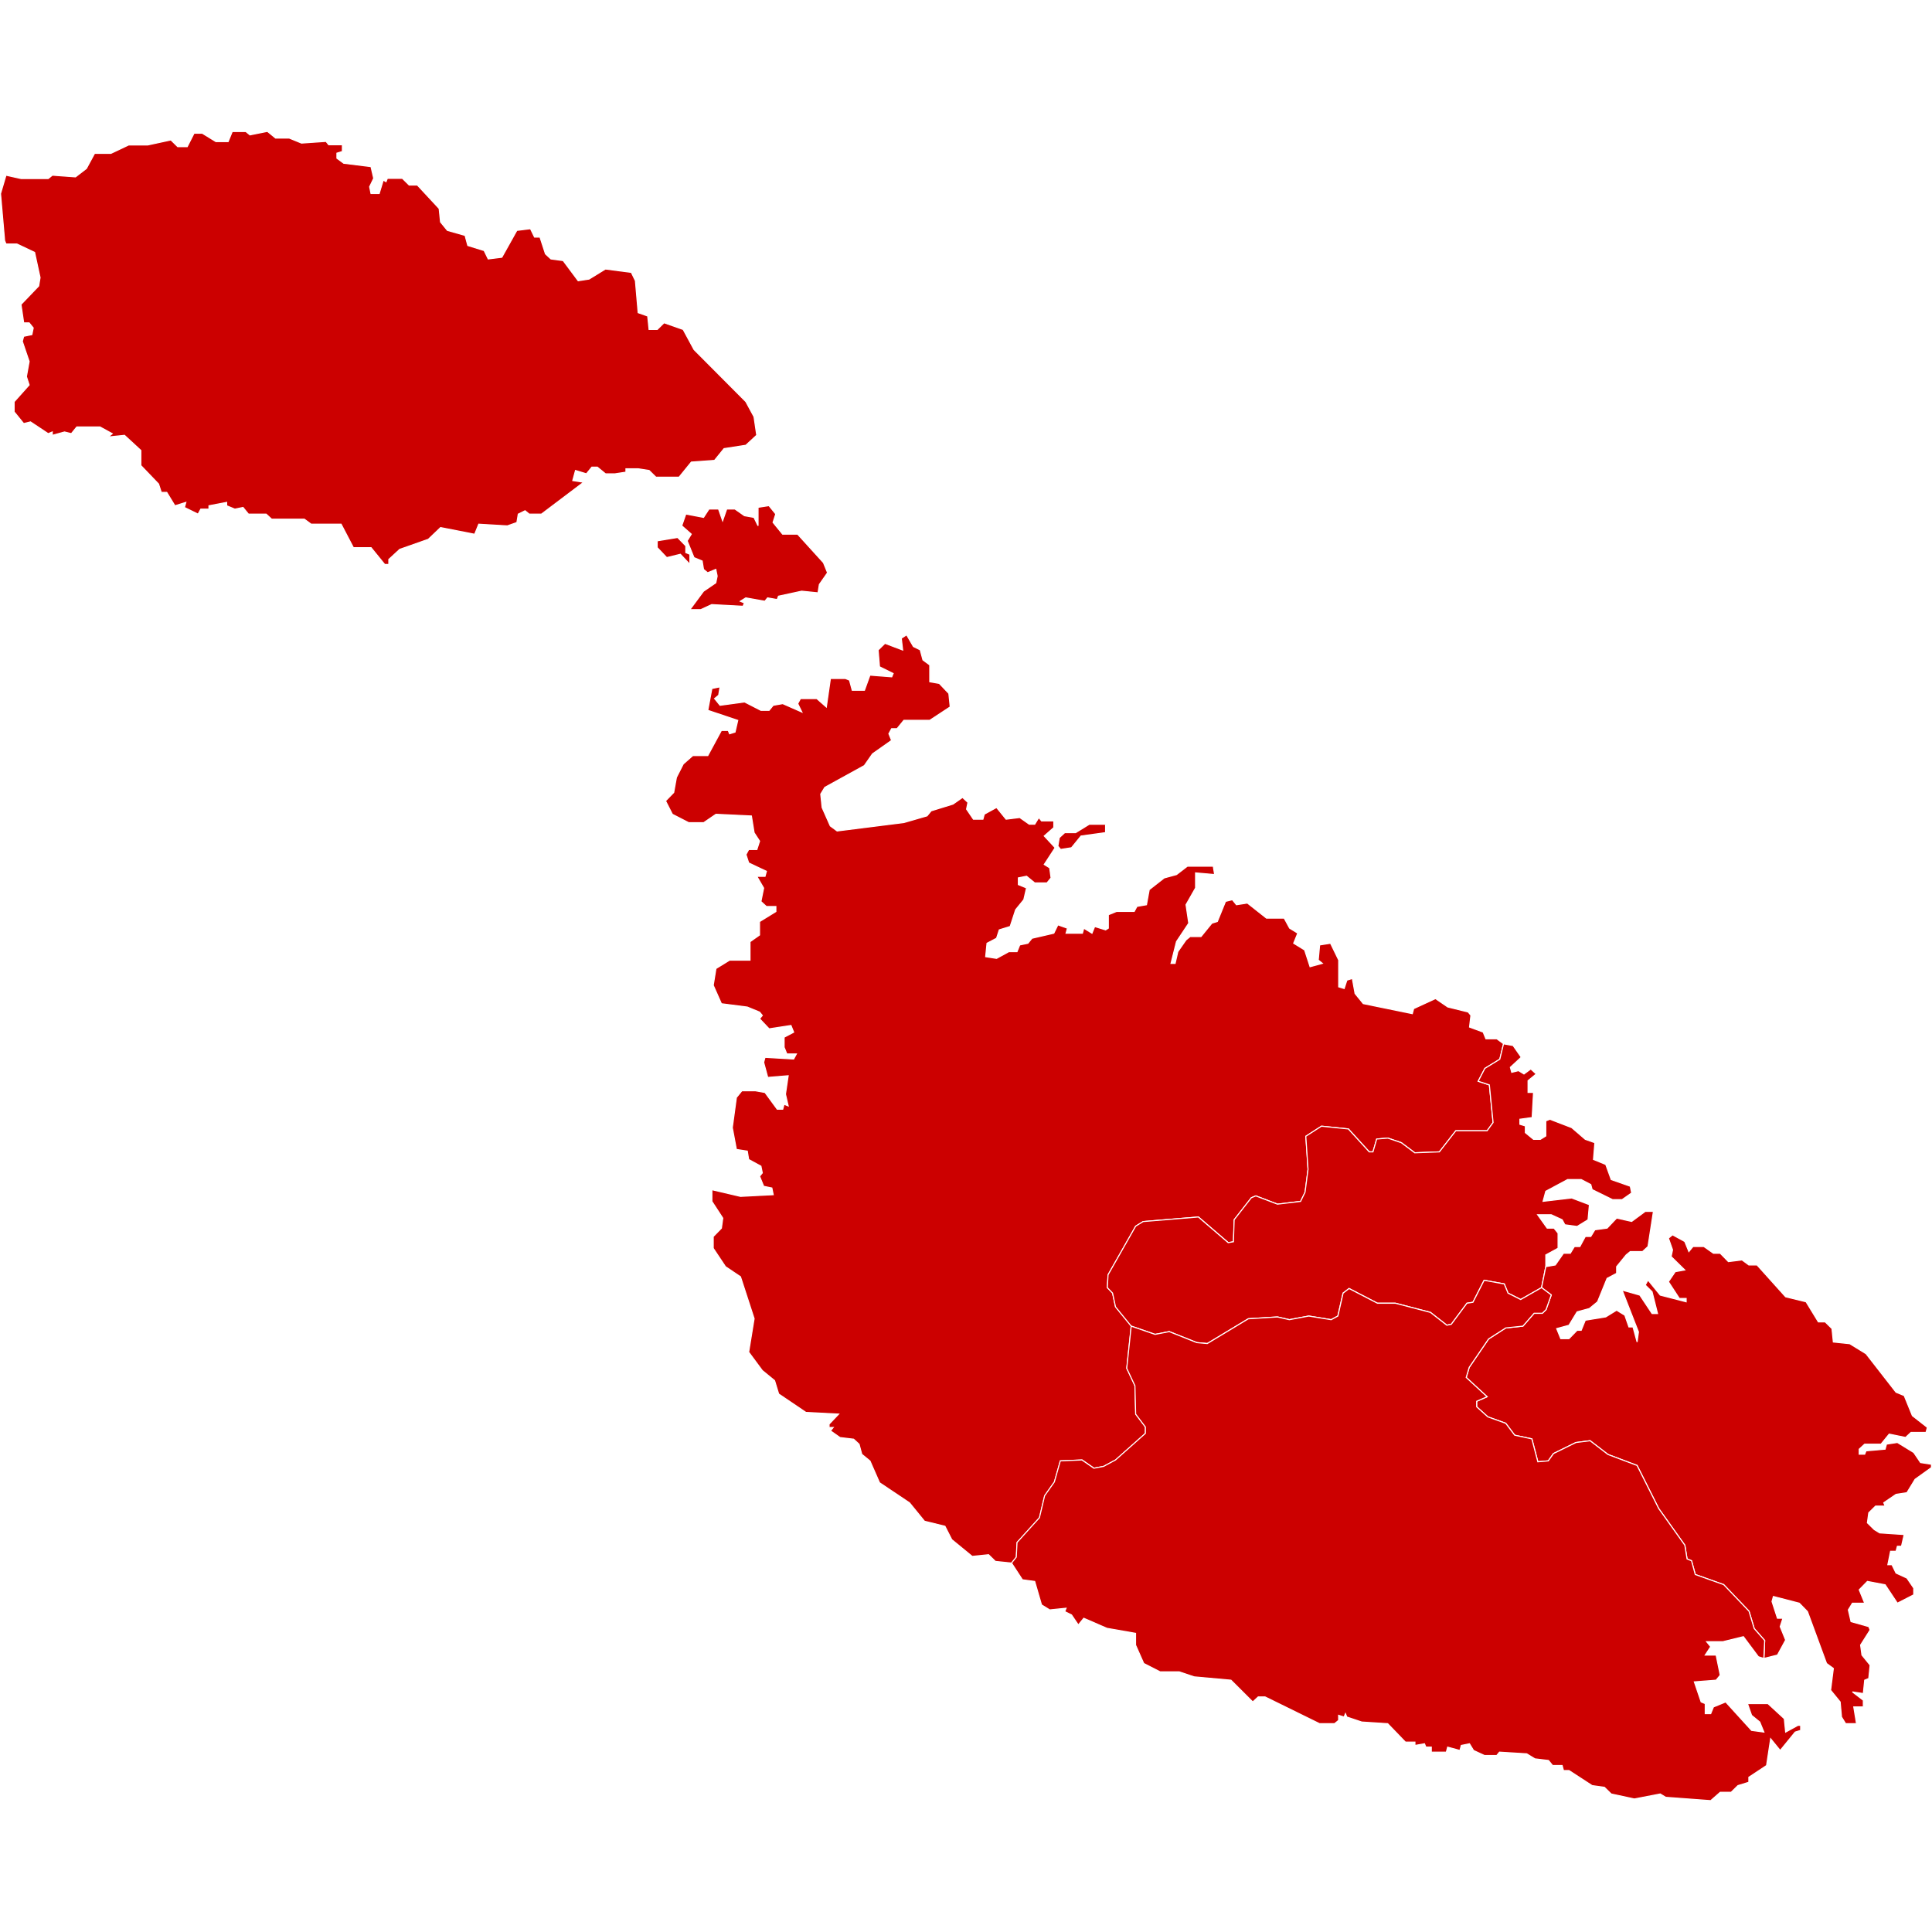<?xml version="1.0" encoding="UTF-8" standalone="no"?>
<?xml-stylesheet type="text/css" href="/styles/home.css"?><!-- https://www.amcharts.com/svg-maps -->

<svg
   version="1.1"
   id="map-malta"
   viewBox="0 0 1000 1000"
   width="1000"
   height="1000"
   class=""
   sodipodi:docname="malta.svg"
   inkscape:version="1.3.1 (91b66b0783, 2023-11-16)"
   xmlns:inkscape="http://www.inkscape.org/namespaces/inkscape"
   xmlns:sodipodi="http://sodipodi.sourceforge.net/DTD/sodipodi-0.dtd"
   xmlns="http://www.w3.org/2000/svg"
   xmlns:svg="http://www.w3.org/2000/svg"
   xmlns:rdf="http://www.w3.org/1999/02/22-rdf-syntax-ns#"
   xmlns:cc="http://creativecommons.org/ns#"
   xmlns:dc="http://purl.org/dc/elements/1.1/">
  <sodipodi:namedview
     pagecolor="#ffffff"
     bordercolor="#666666"
     borderopacity="1"
     objecttolerance="10"
     gridtolerance="10"
     guidetolerance="10"
     inkscape:pageopacity="0"
     inkscape:pageshadow="2"
     inkscape:window-width="1920"
     inkscape:window-height="1106"
     id="namedview12"
     showgrid="false"
     showguides="true"
     inkscape:guide-bbox="true"
     inkscape:zoom="0.51492228"
     inkscape:cx="295.19018"
     inkscape:cy="208.76937"
     inkscape:window-x="-11"
     inkscape:window-y="-11"
     inkscape:window-maximized="1"
     inkscape:current-layer="map-malta"
     inkscape:showpageshadow="2"
     inkscape:pagecheckerboard="0"
     inkscape:deskcolor="#d1d1d1">
    <sodipodi:guide
       position="1340.008,500"
       orientation="0,1"
       id="guide821"
       inkscape:locked="false"
       inkscape:label=""
       inkscape:color="rgb(0,0,255)" />
    <sodipodi:guide
       position="146.017,931.847"
       orientation="0,-1"
       id="guide1"
       inkscape:locked="false" />
  </sodipodi:namedview>
  <defs
     id="defs4">
    <style
       type="text/css"
       id="style2">
			.land
			{
				fill: #cc0000;
				fill-opacity: 1;
				stroke:white;
				stroke-opacity: 1;
				stroke-width:0.5;
			}
         .rectangle:hover {
         fill: #bdbdbd;
         cursor: pointer;
         }
		</style>
    <!-- <amcharts:ammap projection="mercator" leftLongitude="14.182891" topLatitude="36.082376" rightLongitude="14.576552" bottomLatitude="35.805673"></amcharts:ammap> -->
    <!-- All areas are listed in the line below. You can use this list in your script. -->
    <!--{id:"MT_NO"},{id:"MT_CE"},{id:"MT_SO"},{id:"MT_SE"},{id:"MT_GO"}-->
  </defs>
  <path
     d="m 572.244,426.63 v 4.342 l -12.699,1.746 -4.942,6.077 -5.64,0.873 -1.407,-1.735 0.709,-4.342 2.826,-2.607 h 5.64 l 7.058,-4.342 h 8.455 z m -102.984,-98.064 3.524,6.077 3.524,1.724 1.407,5.215 3.535,2.607 v 8.684 l 4.931,0.873 4.942,5.193 0.709,6.949 -10.582,6.949 h -13.408 l -3.535,4.342 h -2.815 l -1.407,2.596 1.407,3.469 -9.873,6.949 -4.233,6.077 -20.455,11.269 -2.116,3.48 0.709,6.938 4.233,9.546 3.535,2.607 34.561,-4.353 11.989,-3.469 2.116,-2.596 11.291,-3.48 4.942,-3.469 2.815,2.607 -0.709,3.469 3.535,5.204 h 4.931 l 0.709,-2.607 6.349,-3.469 4.931,6.077 7.058,-0.873 4.942,3.469 h 2.826 l 2.116,-3.469 1.407,1.746 h 6.349 v 3.469 l -4.942,4.342 5.64,6.077 -5.64,8.673 2.815,1.746 0.709,5.193 -2.116,2.607 h -6.349 l -4.233,-3.469 -4.233,0.862 v 3.48 l 4.233,1.724 -1.407,6.077 -4.233,5.204 -2.826,8.673 -5.64,1.746 -1.407,4.342 -4.942,2.596 -0.698,6.949 5.64,0.873 6.349,-3.48 h 4.233 l 1.407,-3.469 4.233,-0.873 2.116,-2.596 11.291,-2.607 2.116,-4.342 4.942,1.745 -0.709,2.596 h 8.466 l 0.709,-2.596 4.233,2.596 1.407,-3.469 5.651,1.746 1.407,-0.873 v -6.949 l 4.233,-1.724 h 9.175 l 1.407,-2.607 4.931,-0.862 1.418,-7.811 7.767,-6.077 6.349,-1.724 5.64,-4.342 h 13.397 l 0.709,4.342 -9.873,-0.873 v 7.8 l -4.931,8.684 1.407,9.546 -6.349,9.546 -2.826,11.269 h 2.116 l 1.407,-6.077 4.233,-6.066 2.116,-1.735 h 5.64 l 5.64,-6.938 2.826,-0.873 4.233,-10.408 3.535,-0.873 2.116,2.607 5.651,-0.873 9.884,7.8 h 9.164 l 2.826,5.204 4.222,2.596 -2.116,5.204 5.651,3.48 2.826,8.673 6.349,-1.735 -2.116,-1.724 0.709,-7.811 5.64,-0.873 4.233,8.684 v 13.877 l 2.826,0.862 1.407,-4.331 2.826,-0.862 1.418,7.8 4.233,5.204 25.397,5.204 0.698,-2.607 11.291,-5.204 6.338,4.342 10.582,2.607 1.418,1.724 -0.709,6.077 7.058,2.607 1.407,3.469 h 5.64 l 3.524,2.596 v 0 l -1.942,7.975 -7.724,4.746 -3.48,6.644 5.793,1.898 1.931,19.473 -3.087,4.276 h -16.222 l -8.498,10.92 -12.742,0.48 -6.949,-5.226 -6.949,-2.378 -5.793,0.48 -1.931,6.644 h -1.931 l -10.811,-11.869 -13.899,-1.429 -8.106,5.226 1.156,17.095 -1.549,11.869 -2.313,4.746 -11.968,1.429 -11.204,-4.276 -2.313,0.949 -8.88,11.389 -0.382,11.389 -2.706,0.48 -15.448,-13.288 -28.583,2.367 -3.862,2.378 -14.291,25.157 -0.382,6.644 2.706,2.847 1.549,7.124 8.117,9.971 v 0 l -2.313,21.83 4.255,9.022 0.382,14.706 5.018,6.644 v 3.327 l -15.448,13.757 -6.175,3.316 -5.018,0.949 -6.175,-4.266 -11.204,0.48 -3.087,10.909 -5.018,7.113 -2.706,11.389 -11.586,12.808 -0.382,7.593 -2.455,3.066 v 0 l -8.455,-0.873 -3.524,-3.458 -8.466,0.873 -10.582,-8.673 -3.535,-6.927 -10.582,-2.607 -7.767,-9.535 -15.513,-10.386 -4.942,-11.269 -4.233,-3.458 -1.407,-5.204 -2.815,-2.607 -7.058,-0.851 -4.942,-3.48 1.407,-1.724 h -2.116 v -1.735 l 4.942,-5.204 -16.931,-0.873 -14.106,-9.535 -2.116,-6.927 -6.349,-5.204 -7.058,-9.535 2.815,-17.335 -7.058,-21.677 -7.757,-5.204 -6.349,-9.535 v -6.066 l 4.233,-4.331 0.709,-5.204 -5.64,-8.662 v -6.066 l 14.815,3.469 16.931,-0.873 -0.709,-3.469 -4.233,-0.873 -2.116,-5.204 1.407,-1.735 -0.709,-3.469 -6.349,-3.469 -0.709,-4.331 -5.64,-0.873 -2.116,-11.28 2.116,-15.6 2.826,-3.48 h 7.047 l 4.931,0.873 6.349,8.673 h 2.826 l 0.709,-2.596 2.116,0.873 -1.407,-6.077 1.407,-9.535 -10.582,0.873 -2.116,-7.811 0.709,-2.596 14.815,0.873 1.407,-2.607 h -4.931 l -1.407,-3.469 v -5.204 l 4.942,-2.596 -1.407,-3.48 -11.291,1.735 -4.942,-5.204 1.407,-1.735 -1.407,-1.724 -6.349,-2.607 -13.408,-1.724 -4.233,-9.546 1.407,-8.673 7.047,-4.331 h 10.582 v -9.546 l 4.931,-3.48 v -6.938 l 8.466,-5.204 v -2.607 h -4.931 l -2.815,-2.596 1.407,-6.949 -3.524,-6.066 h 4.233 l 0.709,-2.607 -9.164,-4.342 -1.407,-4.342 1.407,-2.596 h 4.233 l 1.407,-4.353 -2.826,-4.342 -1.407,-8.673 -18.339,-0.873 -6.349,4.342 h -7.767 l -8.455,-4.342 -3.535,-6.938 4.233,-4.342 1.407,-7.822 3.535,-6.938 4.931,-4.342 h 7.767 l 7.047,-13.026 h 3.535 l 0.698,1.745 2.826,-0.873 1.407,-6.066 -15.513,-5.204 2.116,-11.291 4.233,-0.873 -0.709,4.342 -2.116,1.746 2.815,3.469 12.699,-1.724 8.466,4.342 h 4.233 l 2.116,-2.607 4.942,-0.873 9.873,4.342 -2.116,-4.342 1.407,-2.596 h 8.466 l 4.931,4.342 2.116,-14.76 h 7.767 l 2.116,0.873 1.407,5.215 h 6.338 l 2.826,-7.822 11.291,0.873 0.709,-1.724 -7.047,-3.48 -0.709,-8.673 3.535,-3.469 9.164,3.469 -0.709,-6.077 z"
     class="land"
     title="Northern"
     id="MT_NO"
     inkscape:connector-curvature="0"
     style="fill:#cc0000;fill-opacity:1;stroke:#ffffff;stroke-width:0.545;stroke-opacity:1" />
  <path
     d="m 778.223,540.284 4.942,0.873 4.233,6.066 -5.64,5.215 0.709,2.596 3.524,-0.873 2.815,1.735 3.524,-2.596 2.826,2.596 -4.233,3.469 v 6.077 h 2.826 l -0.709,13.004 -6.349,0.873 v 2.607 l 2.826,0.851 v 3.48 l 4.233,3.469 h 3.524 l 2.826,-1.746 v -7.8 l 2.116,-0.862 11.291,4.331 7.047,6.077 4.942,1.735 -0.709,8.673 6.349,2.596 2.826,7.811 9.873,3.458 0.709,3.469 -4.942,3.469 h -4.942 l -10.571,-5.193 -0.709,-2.607 -4.942,-2.596 h -7.047 l -11.291,6.055 -1.407,5.204 14.815,-1.724 9.164,3.469 -0.709,7.8 -5.64,3.469 -6.349,-0.862 -1.407,-2.607 -5.651,-2.596 h -7.047 l 4.942,6.927 h 3.524 l 2.116,2.607 v 7.8 l -6.349,3.458 v 6.077 0 l -2.182,10.844 v 0 l -10.822,6.164 -6.557,-3.316 -1.931,-4.746 -10.429,-1.898 -5.793,11.389 -3.087,0.48 -8.117,10.909 -2.313,0.48 -8.498,-6.644 -18.153,-4.746 h -9.273 l -14.673,-7.604 -3.087,2.378 -2.706,11.869 -3.469,1.887 -11.597,-1.887 -10.037,1.887 -6.175,-1.418 -15.066,0.949 -21.241,12.819 -5.411,-0.48 -14.291,-5.695 -7.331,1.429 -12.36,-4.276 v 0 l -8.117,-9.96 -1.538,-7.124 -2.706,-2.847 0.382,-6.644 14.291,-25.157 3.862,-2.378 28.583,-2.367 15.448,13.288 2.706,-0.469 0.382,-11.4 8.891,-11.389 2.313,-0.949 11.204,4.276 11.968,-1.429 2.313,-4.746 1.549,-11.869 -1.156,-17.095 8.106,-5.215 13.909,1.418 10.811,11.869 h 1.931 l 1.931,-6.644 5.793,-0.48 6.949,2.378 6.949,5.226 12.753,-0.48 8.498,-10.92 h 16.211 l 3.098,-4.266 -1.931,-19.473 -5.793,-1.898 3.469,-6.644 7.724,-4.756 z"
     class="land"
     title="Central"
     id="MT_CE"
     inkscape:connector-curvature="0"
     style="fill:#cc0000;fill-opacity:1;stroke:#ffffff;stroke-width:0.545;stroke-opacity:1" />
  <path
     d="m 912.965,858.401 0.425,-9.284 -5.411,-6.164 -2.706,-9.011 -13.124,-13.757 -14.684,-5.215 -1.931,-7.113 -2.313,-0.949 -1.156,-7.113 -13.517,-18.982 -11.204,-22.299 -15.066,-5.684 -9.262,-7.124 -7.342,0.949 -11.586,5.695 -2.706,3.796 -5.4,0.48 -3.098,-11.869 -8.88,-1.898 -4.636,-6.164 -9.262,-3.327 -5.793,-5.215 v -2.847 l 5.4,-2.367 -10.811,-9.971 1.549,-5.215 10.037,-14.717 8.88,-5.695 8.891,-0.949 5.793,-6.644 h 4.244 l 1.931,-1.898 2.706,-7.593 -5.018,-3.796 v 0 l 2.182,-10.844 v 0 l 4.931,-0.873 4.233,-6.055 h 3.524 l 2.127,-3.48 h 2.826 l 2.815,-5.204 h 2.826 l 2.116,-3.469 6.338,-0.862 4.942,-5.204 7.767,1.735 7.047,-5.204 h 4.233 l -2.815,18.208 -2.826,2.607 h -6.349 l -2.116,1.724 -4.942,6.077 v 3.458 l -4.942,2.607 -4.931,12.131 -4.233,3.48 -6.349,1.724 -4.233,6.949 -6.349,1.724 2.116,5.204 h 4.233 l 4.233,-4.342 h 2.116 l 2.116,-5.204 10.582,-1.724 5.64,-3.469 4.244,2.607 2.106,6.066 h 2.116 l 2.127,7.8 0.698,-5.204 -8.466,-21.666 9.175,2.596 6.338,9.535 h 2.826 l -2.826,-11.269 -3.524,-3.469 1.418,-2.596 6.338,7.8 13.408,3.458 v -1.724 h -3.524 l -5.651,-8.662 3.535,-5.204 4.931,-0.873 -7.058,-6.938 0.72,-3.469 -2.127,-6.066 2.127,-1.735 6.338,3.469 2.116,5.204 2.127,-2.607 h 5.64 l 4.942,3.48 h 3.524 l 4.233,4.331 7.047,-0.873 3.524,2.596 h 4.233 l 14.815,16.484 10.582,2.586 6.36,10.408 h 3.524 l 3.524,3.469 0.709,6.938 8.466,0.873 8.455,5.193 15.524,19.931 4.233,1.735 4.233,10.408 7.757,6.066 -0.698,2.596 h -7.767 l -2.815,2.607 -8.477,-1.735 -4.222,5.193 h -8.466 l -2.826,2.596 v 2.607 h 2.826 l 0.698,-1.735 9.884,-0.873 0.698,-2.596 5.64,-0.862 8.477,5.193 3.524,5.204 5.64,0.873 v 1.724 l -8.466,6.066 -4.233,6.938 -5.64,0.862 -6.349,4.331 0.709,1.735 h -4.942 l -3.524,3.458 -0.709,5.204 3.535,3.48 2.815,1.724 12.699,0.862 -1.407,6.077 h -2.127 l -0.698,2.586 h -2.826 l -1.407,6.938 h 2.116 l 2.116,4.331 5.64,2.596 3.535,5.204 v 3.458 l -8.477,4.342 -6.338,-9.535 -9.175,-1.735 -4.233,4.331 2.826,6.938 h -6.349 l -2.116,3.458 1.407,6.077 9.175,2.586 0.698,1.735 -4.931,7.8 0.698,5.193 4.233,5.204 -0.698,6.917 -2.116,0.873 -0.709,6.938 -5.64,-0.873 5.64,4.331 v 3.458 h -4.942 l 1.418,8.662 h -5.64 l -2.127,-3.458 -0.698,-7.8 -4.942,-6.066 1.418,-11.258 -3.535,-2.596 -9.873,-26.848 -4.233,-4.331 -13.397,-3.469 -0.709,2.596 2.815,8.662 h 2.826 l -1.407,4.331 2.815,6.938 -4.233,7.789 z"
     class="land"
     title="Southern"
     id="MT_SO"
     inkscape:connector-curvature="0"
     style="fill:#cc0000;fill-opacity:1;stroke:#ffffff;stroke-width:0.545;stroke-opacity:1" />
  <path
     d="m 797.915,666.461 5.018,3.796 -2.706,7.593 -1.931,1.898 h -4.244 l -5.793,6.644 -8.891,0.949 -8.88,5.695 -10.037,14.717 -1.549,5.215 10.811,9.971 -5.4,2.367 v 2.847 l 5.793,5.215 9.262,3.327 4.636,6.164 8.88,1.898 3.098,11.869 5.4,-0.48 2.706,-3.796 11.586,-5.695 7.342,-0.949 9.262,7.124 15.066,5.684 11.204,22.299 13.517,18.982 1.156,7.113 2.313,0.949 1.931,7.113 14.684,5.215 13.124,13.757 2.706,9.011 5.411,6.164 -0.425,9.284 v 0 l -2.826,-0.862 -7.757,-10.397 -10.582,2.586 h -8.466 l 2.116,2.607 -2.826,4.331 h 5.64 l 2.127,10.397 -2.127,2.596 -11.28,0.873 3.524,10.386 2.116,0.873 v 5.204 h 2.826 l 1.418,-3.48 6.338,-2.596 13.397,14.728 6.36,0.862 -2.116,-5.193 -4.244,-3.469 -2.106,-6.055 h 10.582 l 8.466,7.789 0.698,6.927 6.349,-3.469 h 1.418 v 2.607 l -2.826,0.873 -7.757,9.524 -4.942,-6.066 -2.116,13.855 -9.175,6.066 v 2.596 l -5.64,1.735 -3.524,3.458 h -5.64 l -4.942,4.331 -23.281,-1.735 -2.826,-1.724 -13.397,2.586 -11.989,-2.586 -3.535,-3.458 -6.338,-0.873 -12,-7.8 h -2.826 l -0.698,-2.596 h -4.942 l -2.116,-2.607 -7.047,-0.851 -4.233,-2.607 -14.106,-0.862 -1.418,1.735 h -6.349 l -5.64,-2.596 -2.116,-3.469 -4.233,0.862 -0.709,2.607 -6.349,-1.735 -0.698,2.596 h -7.767 v -2.596 h -2.815 l -0.709,-1.735 -4.942,0.862 v -1.735 h -4.931 l -9.175,-9.524 -13.408,-0.862 -7.757,-2.596 -0.698,-1.724 -0.709,1.724 -2.826,-0.873 v 2.607 l -2.116,1.724 h -7.757 l -28.212,-13.855 h -3.535 l -2.815,2.596 -11.291,-11.258 -19.048,-1.724 -7.757,-2.607 h -9.884 l -8.466,-4.331 -4.222,-9.524 v -6.066 l -14.815,-2.596 -11.989,-5.204 -2.826,3.469 -3.524,-5.204 -3.524,-1.724 0.698,-1.735 -8.466,0.862 -4.233,-2.607 -3.524,-12.12 -6.36,-0.862 -5.64,-8.662 v 0 l 2.455,-3.066 0.393,-7.593 11.586,-12.808 2.695,-11.389 5.029,-7.113 3.087,-10.909 11.193,-0.48 6.186,4.276 5.018,-0.949 6.175,-3.327 15.459,-13.757 v -3.316 l -5.029,-6.644 -0.382,-14.706 -4.244,-9.022 2.313,-21.83 v 0 l 12.36,4.276 7.331,-1.429 14.291,5.695 5.411,0.48 21.241,-12.819 15.066,-0.949 6.175,1.418 10.037,-1.887 11.597,1.887 3.469,-1.887 2.706,-11.869 3.087,-2.378 14.673,7.604 h 9.273 l 18.153,4.746 8.498,6.644 2.313,-0.48 8.117,-10.909 3.087,-0.48 5.793,-11.389 10.429,1.898 1.931,4.746 6.557,3.316 z"
     class="land"
     title="South Eastern"
     id="MT_SE"
     inkscape:connector-curvature="0"
     style="fill:#cc0000;fill-opacity:1;stroke:#ffffff;stroke-width:0.545;stroke-opacity:1" />
  <path
     d="m 350.74,278.197 4.233,4.353 v 3.469 l 2.116,0.873 v 5.215 l -4.931,-5.215 -7.058,1.724 -4.942,-5.215 v -3.469 z m 47.27,-16.484 3.524,4.342 -1.407,4.342 4.942,6.077 h 7.757 l 13.397,14.76 2.116,5.215 -4.233,6.066 -0.698,4.342 -8.466,-0.862 -11.989,2.596 -0.709,1.746 -4.942,-0.873 -1.407,1.746 -9.873,-1.746 -2.826,1.746 2.116,0.862 -0.709,1.746 -16.222,-0.873 -5.651,2.607 h -5.64 l 7.058,-9.546 6.349,-4.342 0.709,-3.48 -0.709,-3.469 -4.233,1.746 -2.116,-1.746 -0.709,-4.342 -4.233,-1.746 -3.524,-8.684 2.116,-3.469 -4.931,-4.342 2.116,-6.077 9.175,1.746 2.815,-4.342 h 4.942 l 2.116,6.066 2.116,-6.066 h 4.233 l 4.942,3.469 4.931,0.873 2.116,4.342 v -9.557 z M 138.411,67.995 l 4.233,3.469 h 7.058 l 6.349,2.596 12.698,-0.873 1.407,1.746 h 7.058 v 3.48 l -2.826,0.873 v 2.618 l 3.535,2.596 14.106,1.746 1.407,6.077 -2.106,4.353 0.698,3.469 h 4.244 l 2.116,-6.96 1.407,0.873 0.709,-1.746 h 7.767 l 3.524,3.48 h 4.233 l 11.291,12.164 0.709,6.96 3.535,4.342 9.164,2.596 1.407,5.215 8.455,2.618 2.116,4.342 7.047,-0.873 7.767,-13.899 7.058,-0.873 2.116,4.342 h 2.815 l 2.826,8.684 2.826,2.618 6.338,0.862 7.767,10.429 5.64,-0.873 8.466,-5.204 13.408,1.735 2.116,4.342 1.418,16.517 4.942,1.735 0.709,6.96 h 4.233 l 3.524,-3.469 9.884,3.469 5.64,10.429 26.804,26.924 4.233,7.822 1.407,9.557 -5.64,5.204 -11.28,1.746 -4.931,6.087 -12,0.873 -6.349,7.811 h -11.989 l -3.524,-3.469 -5.64,-0.873 h -6.349 v 1.746 l -5.64,0.862 h -4.942 l -4.233,-3.469 h -2.815 l -2.826,3.469 -5.64,-1.724 -1.418,5.215 5.64,0.862 -21.862,16.506 h -6.349 l -2.116,-1.746 -3.524,1.746 -0.709,4.342 -4.942,1.746 -14.804,-0.873 -2.116,5.215 -17.64,-3.469 -6.349,6.066 -14.804,5.215 -5.64,5.215 v 2.607 h -2.116 l -7.058,-8.695 h -9.164 l -6.349,-12.153 h -15.513 l -3.535,-2.607 h -16.92 l -2.815,-2.596 h -9.175 l -2.815,-3.469 -4.233,0.873 -4.233,-1.745 v -1.746 l -9.164,1.746 v 1.745 h -4.233 l -1.407,2.596 -7.058,-3.469 0.709,-2.607 -5.64,1.746 -4.233,-6.949 h -2.826 l -1.407,-4.342 -9.164,-9.557 v -7.811 l -8.466,-7.811 -8.466,0.862 2.116,-1.724 -6.349,-3.48 H 39.757 l -2.826,3.48 -3.524,-0.873 -6.349,1.746 v -1.746 l -2.116,0.873 -9.164,-6.087 -3.524,0.873 -4.942,-6.087 v -5.215 l 7.767,-8.684 -1.407,-4.342 1.407,-7.811 -3.535,-10.429 0.709,-2.607 4.233,-0.873 0.709,-3.469 -2.116,-2.596 h -2.815 l -1.407,-9.557 9.164,-9.557 0.709,-4.342 -2.826,-13.037 -9.164,-4.342 H 3.102 l -0.709,-1.735 -2.116,-24.328 2.826,-9.557 7.767,1.735 h 14.106 l 2.116,-1.735 11.989,0.873 5.64,-4.342 4.233,-7.833 h 8.466 l 9.164,-4.342 h 9.873 l 12,-2.596 3.524,3.469 h 4.931 l 3.535,-6.96 h 4.233 l 7.058,4.342 h 6.349 l 2.116,-5.204 h 7.058 l 2.116,1.735 z"
     class="land"
     title="Gozo"
     id="MT_GO"
     inkscape:connector-curvature="0"
     style="fill:#cc0000;fill-opacity:1;stroke:#ffffff;stroke-width:0.545;stroke-opacity:1" />
  <g
     id="stadiums"
     data-country="malta"
     data-circle-radius="6"
     data-circle-colors="#a149be,#bea149"
     transform="matrix(1,0,0,1,-0.051,84.331)" />
</svg>
